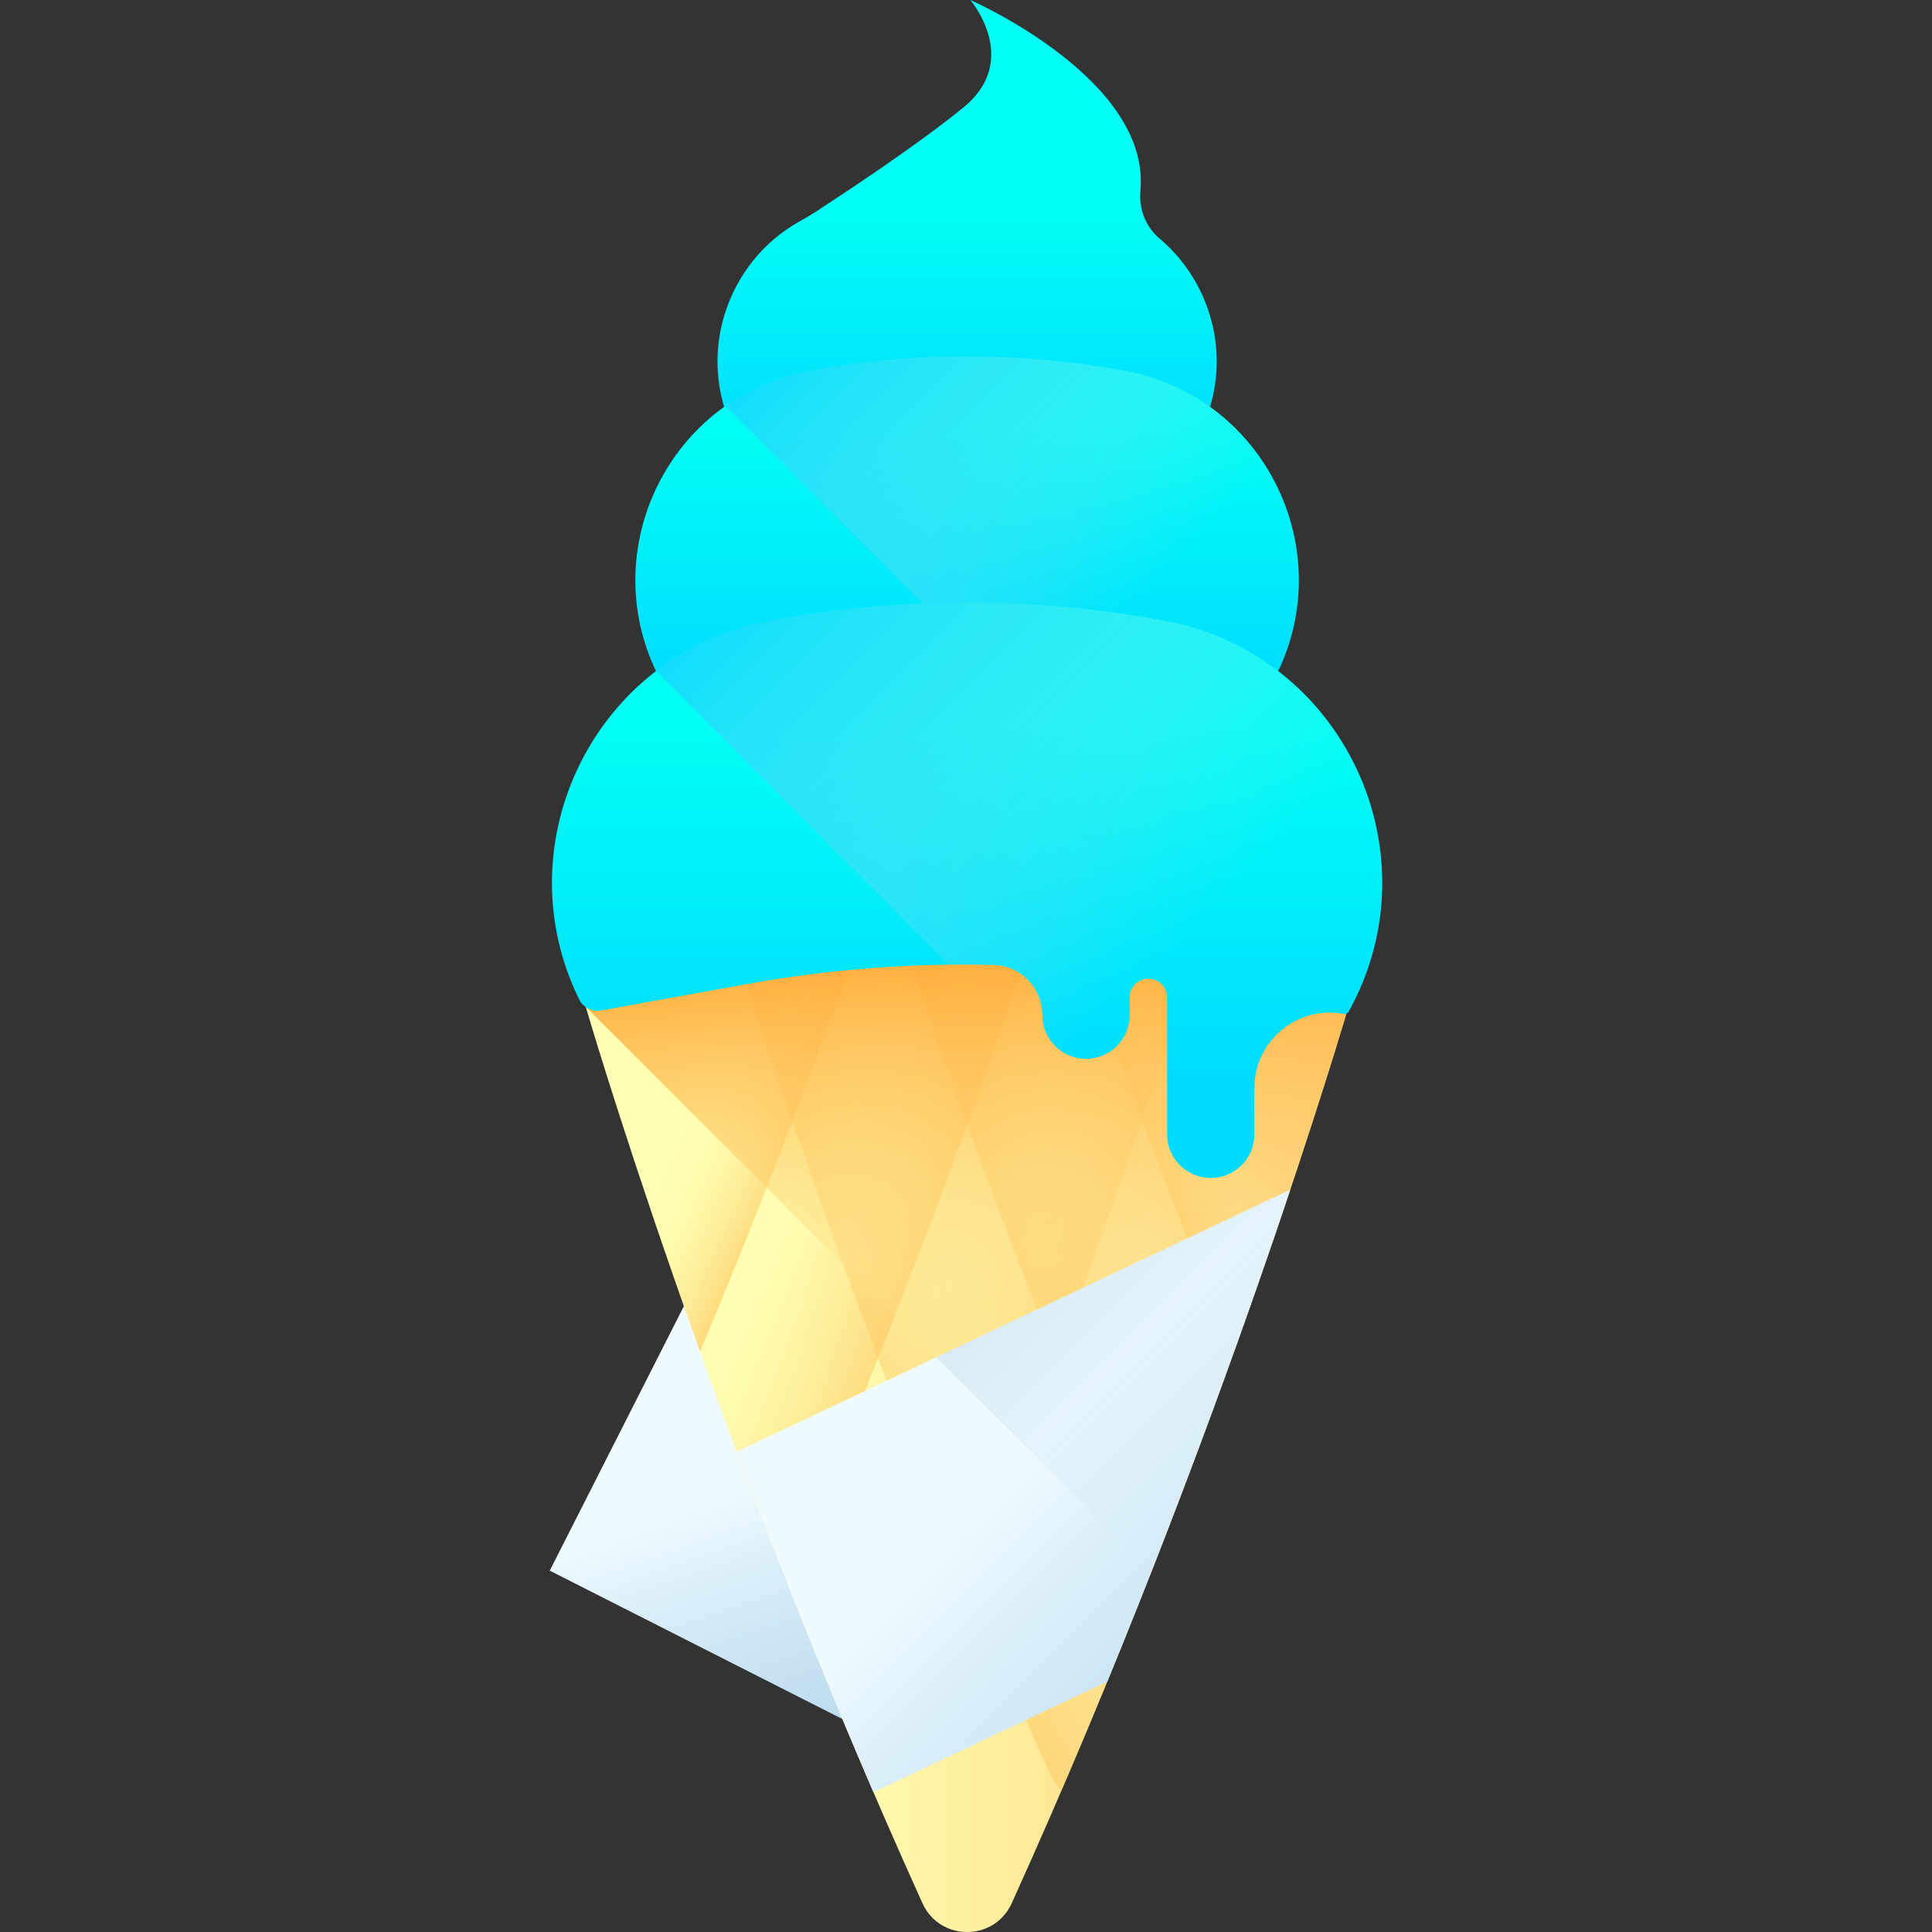 <?xml version="1.0" encoding="iso-8859-1"?>
<!-- Generator: Adobe Illustrator 19.0.0, SVG Export Plug-In . SVG Version: 6.00 Build 0)  -->
<svg version="1.1" id="Capa_1" xmlns="http://www.w3.org/2000/svg" xmlns:xlink="http://www.w3.org/1999/xlink" x="0px" y="0px"
	 viewBox="0 0 512 512" style="enable-background:new 0 0 512 512;" xml:space="preserve">
<rect x="0" y="0" width="512" height="512" fill="#333333" stroke="none"/>
<linearGradient id="SVGID_1_" gradientUnits="userSpaceOnUse" x1="173.738" y1="114.333" x2="208.758" y2="14.413" gradientTransform="matrix(1.004 0 0 -1.004 0.192 516.561)">
	<stop  offset="0" style="stop-color:#EFFBFF"/>
	<stop  offset="0.181" style="stop-color:#DDF0F9"/>
	<stop  offset="0.483" style="stop-color:#C5E1F2"/>
	<stop  offset="0.763" style="stop-color:#B7D8EE"/>
	<stop  offset="1" style="stop-color:#B2D5EC"/>
</linearGradient>
<polygon style="fill:url(#SVGID_1_);" points="224.958,456.435 145.688,416.237 185.887,336.967 "/>
<linearGradient id="SVGID_2_" gradientUnits="userSpaceOnUse" x1="210.848" y1="133.147" x2="358.578" y2="133.147" gradientTransform="matrix(1.004 0 0 -1.004 0.192 516.561)">
	<stop  offset="0" style="stop-color:#FEFFB3"/>
	<stop  offset="1" style="stop-color:#FFCD77"/>
</linearGradient>
<path style="fill:url(#SVGID_2_);" d="M198.651,258.959l-43.416,7.86c0,0,32.841,113.036,89.228,237.559
	c4.602,10.164,19.054,10.164,23.656,0c56.386-124.523,89.228-237.559,89.228-237.559l-43.416-7.86
	C275.814,252.059,236.768,252.059,198.651,258.959z"/>
<linearGradient id="SVGID_3_" gradientUnits="userSpaceOnUse" x1="287.701" y1="170.808" x2="182.701" y2="124.818" gradientTransform="matrix(1.004 0 0 -1.004 0.192 516.561)">
	<stop  offset="0" style="stop-color:#FEFFB3;stop-opacity:0"/>
	<stop  offset="1" style="stop-color:#FF9111"/>
</linearGradient>
<path style="fill:url(#SVGID_3_);" d="M357.347,266.818c0,0-10.663,36.711-30.282,91.334c-6.569,18.321-14.156,38.645-22.677,60.285
	c-7.057,17.92-14.758,36.737-23.068,56.051c-1.159-1.097-2.151-2.466-2.883-4.086c-39.926-88.188-68.056-170.609-81.071-211.206
	l1.289-0.235c13.983-2.535,28.096-4.138,42.234-4.809c15.402-0.732,30.849-0.365,46.207,1.106
	c8.982,0.853,17.929,2.091,26.832,3.702L357.347,266.818z"/>
<linearGradient id="SVGID_4_" gradientUnits="userSpaceOnUse" x1="316.259" y1="197.561" x2="228.619" y2="162.411" gradientTransform="matrix(1.004 0 0 -1.004 0.192 516.561)">
	<stop  offset="0" style="stop-color:#FEFFB3;stop-opacity:0"/>
	<stop  offset="1" style="stop-color:#FF9111"/>
</linearGradient>
<path style="fill:url(#SVGID_4_);" d="M357.347,266.818c0,0-10.663,36.711-30.282,91.334c-6.569,18.321-14.156,38.645-22.677,60.285
	c-28.052-63.909-49.657-123.393-63.5-164.286c15.402-0.732,30.849-0.365,46.206,1.106c8.982,0.853,17.929,2.091,26.832,3.702
	L357.347,266.818z"/>
<linearGradient id="SVGID_5_" gradientUnits="userSpaceOnUse" x1="329.157" y1="219.885" x2="283.167" y2="198.625" gradientTransform="matrix(1.004 0 0 -1.004 0.192 516.561)">
	<stop  offset="0" style="stop-color:#FEFFB3;stop-opacity:0"/>
	<stop  offset="1" style="stop-color:#FF9111"/>
</linearGradient>
<path style="fill:url(#SVGID_5_);" d="M357.347,266.818c0,0-10.663,36.711-30.282,91.334
	c-15.838-37.661-29.254-72.995-39.969-102.894c8.982,0.853,17.929,2.091,26.832,3.702L357.347,266.818z"/>
<linearGradient id="SVGID_6_" gradientUnits="userSpaceOnUse" x1="222.496" y1="170.808" x2="327.496" y2="124.818" gradientTransform="matrix(1.004 0 0 -1.004 0.192 516.561)">
	<stop  offset="0" style="stop-color:#FEFFB3;stop-opacity:0"/>
	<stop  offset="1" style="stop-color:#FF9111"/>
</linearGradient>
<path style="fill:url(#SVGID_6_);" d="M155.235,266.818c0,0,10.663,36.711,30.282,91.334c6.569,18.321,14.156,38.645,22.677,60.285
	c7.057,17.92,14.758,36.737,23.068,56.051c1.159-1.097,2.151-2.466,2.883-4.086c39.926-88.188,68.056-170.609,81.071-211.206
	l-1.289-0.235c-13.983-2.535-28.096-4.138-42.234-4.809c-15.402-0.732-30.848-0.365-46.206,1.106
	c-8.982,0.853-17.929,2.091-26.832,3.702L155.235,266.818z"/>
<linearGradient id="SVGID_7_" gradientUnits="userSpaceOnUse" x1="193.938" y1="197.561" x2="281.578" y2="162.411" gradientTransform="matrix(1.004 0 0 -1.004 0.192 516.561)">
	<stop  offset="0" style="stop-color:#FEFFB3;stop-opacity:0"/>
	<stop  offset="1" style="stop-color:#FF9111"/>
</linearGradient>
<path style="fill:url(#SVGID_7_);" d="M155.235,266.818c0,0,10.663,36.711,30.282,91.334c6.569,18.321,14.156,38.645,22.677,60.285
	c28.052-63.909,49.657-123.393,63.5-164.286c-15.402-0.732-30.848-0.365-46.206,1.106c-8.982,0.853-17.929,2.091-26.832,3.702
	L155.235,266.818z"/>
<linearGradient id="SVGID_8_" gradientUnits="userSpaceOnUse" x1="181.03" y1="219.887" x2="227.03" y2="198.627" gradientTransform="matrix(1.004 0 0 -1.004 0.192 516.561)">
	<stop  offset="0" style="stop-color:#FEFFB3;stop-opacity:0"/>
	<stop  offset="1" style="stop-color:#FF9111"/>
</linearGradient>
<path style="fill:url(#SVGID_8_);" d="M155.235,266.818c0,0,10.663,36.711,30.282,91.334
	c15.838-37.661,29.254-72.995,39.969-102.894c-8.982,0.853-17.929,2.091-26.832,3.702L155.235,266.818z"/>
<linearGradient id="SVGID_9_" gradientUnits="userSpaceOnUse" x1="264.181" y1="139.353" x2="252.031" y2="285.713" gradientTransform="matrix(1.004 0 0 -1.004 0.192 516.561)">
	<stop  offset="0" style="stop-color:#FEFFB3;stop-opacity:0"/>
	<stop  offset="1" style="stop-color:#FF9111"/>
</linearGradient>
<path style="fill:url(#SVGID_9_);" d="M357.347,266.818l-43.416-7.86c-38.117-6.901-77.163-6.901-115.28,0l-43.416,7.86
	l149.849,149.849C338.585,331.383,357.347,266.818,357.347,266.818z"/>
<linearGradient id="SVGID_10_" gradientUnits="userSpaceOnUse" x1="255.099" y1="458.393" x2="255.099" y2="396.293" gradientTransform="matrix(1.004 0 0 -1.004 0.192 516.561)">
	<stop  offset="0" style="stop-color:#00FFF4"/>
	<stop  offset="1" style="stop-color:#00DBFF"/>
</linearGradient>
<path style="fill:url(#SVGID_10_);" d="M302.22,50.571C304.998,20.886,257.151,0,257.151,0s13.581,15.887-1.794,28.443
	c-12.454,10.171-31.692,22.771-38.691,27.358c-1.599,1.048-3.249,2.012-4.916,2.948c-18.989,10.659-27.42,34.958-17.285,55.617
	c0.58,1.182,1.816,1.869,3.107,1.807c5.668-3.699,12.191-6.386,19.416-7.714c26.025-4.782,52.576-4.782,78.601,0
	c7.482,1.374,14.211,4.208,20.017,8.114c0.227,0.029,0.455,0.065,0.683,0.107c0.321,0.06,0.652-0.081,0.81-0.367
	c10.295-18.57,5.018-40.611-9.808-53.1C303.62,60.121,301.773,55.349,302.22,50.571z"/>
<linearGradient id="SVGID_11_" gradientUnits="userSpaceOnUse" x1="255.098" y1="401.343" x2="255.098" y2="332.453" gradientTransform="matrix(1.004 0 0 -1.004 0.192 516.561)">
	<stop  offset="0" style="stop-color:#00FFF4"/>
	<stop  offset="1" style="stop-color:#00DBFF"/>
</linearGradient>
<path style="fill:url(#SVGID_11_);" d="M178.255,180.858c7.532-4.916,16.2-8.487,25.803-10.252c34.587-6.356,69.874-6.356,104.46,0
	c9.944,1.827,18.886,5.593,26.603,10.783c0.301,0.039,0.604,0.086,0.908,0.144c0.433,0.081,0.874-0.123,1.088-0.509
	c18.622-33.621-1.146-75.806-39.089-82.778c-27.639-5.079-55.838-5.079-83.477,0c-36.983,6.796-56.695,47.046-40.425,80.211
	C174.897,180.027,176.54,180.941,178.255,180.858z"/>
<linearGradient id="SVGID_12_" gradientUnits="userSpaceOnUse" x1="303.289" y1="359.754" x2="214.569" y2="448.474" gradientTransform="matrix(1.004 0 0 -1.004 0.192 516.561)">
	<stop  offset="0" style="stop-color:#B2D5EC;stop-opacity:0"/>
	<stop  offset="1" style="stop-color:#00DBFF"/>
</linearGradient>
<path style="fill:url(#SVGID_12_);" d="M336.028,181.533c0.433,0.081,0.874-0.123,1.088-0.509
	c18.622-33.621-1.146-75.806-39.089-82.778c-27.639-5.079-55.838-5.079-83.477,0c-8.403,1.544-15.91,4.819-22.31,9.341
	l58.319,58.319c19.376-0.386,38.775,1.177,57.959,4.701c9.944,1.827,18.886,5.593,26.603,10.783
	C335.423,181.43,335.725,181.477,336.028,181.533z"/>
<linearGradient id="SVGID_13_" gradientUnits="userSpaceOnUse" x1="255.099" y1="322.303" x2="255.099" y2="229.383" gradientTransform="matrix(1.004 0 0 -1.004 0.192 516.561)">
	<stop  offset="0" style="stop-color:#00FFF4"/>
	<stop  offset="1" style="stop-color:#00DBFF"/>
</linearGradient>
<path style="fill:url(#SVGID_13_);" d="M308.519,164.464c-34.586-6.356-69.873-6.356-104.46,0
	c-46.28,8.504-70.946,58.871-50.586,100.374c1.072,2.186,3.496,3.368,5.892,2.934l38.566-6.981
	c21.612-3.912,43.523-5.6,65.394-5.073c7.192,0.173,12.907,6.111,12.907,13.305l0,0c0,6.39,5.18,11.57,11.57,11.57l0,0
	c6.39,0,11.57-5.18,11.57-11.57v-4.736c0-3.01,2.685-5.322,5.66-4.855c0.033,0.005,0.066,0.01,0.099,0.016
	c2.392,0.376,4.158,2.434,4.158,4.855v36.293c0,6.39,5.18,11.57,11.57,11.57l0,0c6.39,0,11.57-5.18,11.57-11.57v-12.274
	c0-12.501,11.354-21.93,23.642-19.634l0,0c0.542,0.101,1.094-0.155,1.361-0.638C380.736,225.979,355.998,173.19,308.519,164.464z"/>
<linearGradient id="SVGID_14_" gradientUnits="userSpaceOnUse" x1="318.731" y1="274.005" x2="202.471" y2="390.265" gradientTransform="matrix(1.004 0 0 -1.004 0.192 516.561)">
	<stop  offset="0" style="stop-color:#B2D5EC;stop-opacity:0"/>
	<stop  offset="1" style="stop-color:#00DBFF"/>
</linearGradient>
<path style="fill:url(#SVGID_14_);" d="M308.519,164.464c-34.586-6.356-69.873-6.356-104.46,0
	c-10.262,1.885-19.458,5.833-27.34,11.283l-2.877,2.085l77.482,77.821c4.001-0.052,8.002-0.031,12.002,0.065
	c7.192,0.173,12.907,6.111,12.907,13.305l0,0c0,6.39,5.18,11.57,11.57,11.57s11.57-5.18,11.57-11.57v-4.736
	c0-3.01,2.685-5.322,5.66-4.855c0.033,0.005,0.066,0.01,0.099,0.016c2.392,0.376,4.158,2.434,4.158,4.855v36.293
	c0,6.39,5.18,11.57,11.57,11.57s11.57-5.18,11.57-11.57v-12.274c0-12.502,11.354-21.931,23.642-19.634
	c0.542,0.101,1.094-0.155,1.361-0.638C380.736,225.979,355.998,173.19,308.519,164.464z"/>
<linearGradient id="SVGID_15_" gradientUnits="userSpaceOnUse" x1="273.228" y1="133.133" x2="382.408" y2="23.953" gradientTransform="matrix(1.004 0 0 -1.004 0.192 516.561)">
	<stop  offset="0" style="stop-color:#EFFBFF"/>
	<stop  offset="0.181" style="stop-color:#DDF0F9"/>
	<stop  offset="0.483" style="stop-color:#C5E1F2"/>
	<stop  offset="0.763" style="stop-color:#B7D8EE"/>
	<stop  offset="1" style="stop-color:#B2D5EC"/>
</linearGradient>
<path style="fill:url(#SVGID_15_);" d="M341.943,315.274L195.25,384.726c10.29,27.511,22.423,58.206,36.229,90.251l61.966-29.339
	C314.632,394.082,331.055,347.823,341.943,315.274z"/>
<linearGradient id="SVGID_16_" gradientUnits="userSpaceOnUse" x1="333.039" y1="139.023" x2="159.449" y2="312.613" gradientTransform="matrix(1.004 0 0 -1.004 0.192 516.561)">
	<stop  offset="0" style="stop-color:#B2D5EC;stop-opacity:0"/>
	<stop  offset="1" style="stop-color:#7797B0"/>
</linearGradient>
<path style="fill:url(#SVGID_16_);" d="M248.114,359.697l56.971,56.971c0.525-1.337,1.048-2.67,1.566-3.998
	c0.034-0.087,0.067-0.174,0.101-0.261c0.521-1.334,1.037-2.662,1.551-3.987c0.21-0.541,0.418-1.078,0.626-1.618
	c0.335-0.866,0.67-1.732,1.002-2.593c0.246-0.639,0.491-1.276,0.736-1.912c0.287-0.747,0.573-1.493,0.858-2.237
	c0.261-0.683,0.521-1.363,0.781-2.042c0.261-0.684,0.52-1.364,0.779-2.044c0.274-0.721,0.548-1.441,0.819-2.156
	c0.232-0.612,0.463-1.222,0.693-1.831c0.288-0.761,0.576-1.523,0.861-2.279c0.189-0.502,0.375-1,0.564-1.499
	c1.162-3.089,2.301-6.141,3.417-9.15c0.099-0.269,0.201-0.54,0.3-0.808c0.341-0.922,0.68-1.837,1.017-2.752
	c0.136-0.368,0.272-0.738,0.408-1.105c0.328-0.892,0.655-1.779,0.979-2.663c0.13-0.352,0.258-0.705,0.388-1.056
	c0.334-0.914,0.667-1.823,0.997-2.729c0.102-0.279,0.203-0.557,0.304-0.836c0.355-0.977,0.71-1.952,1.06-2.918
	c0.033-0.092,0.066-0.184,0.099-0.276c2.07-5.713,4.047-11.248,5.929-16.58v-0.001c4.141-11.732,7.821-22.488,11.024-32.062
	L248.114,359.697z"/>
<g>
</g>
<g>
</g>
<g>
</g>
<g>
</g>
<g>
</g>
<g>
</g>
<g>
</g>
<g>
</g>
<g>
</g>
<g>
</g>
<g>
</g>
<g>
</g>
<g>
</g>
<g>
</g>
<g>
</g>
</svg>
